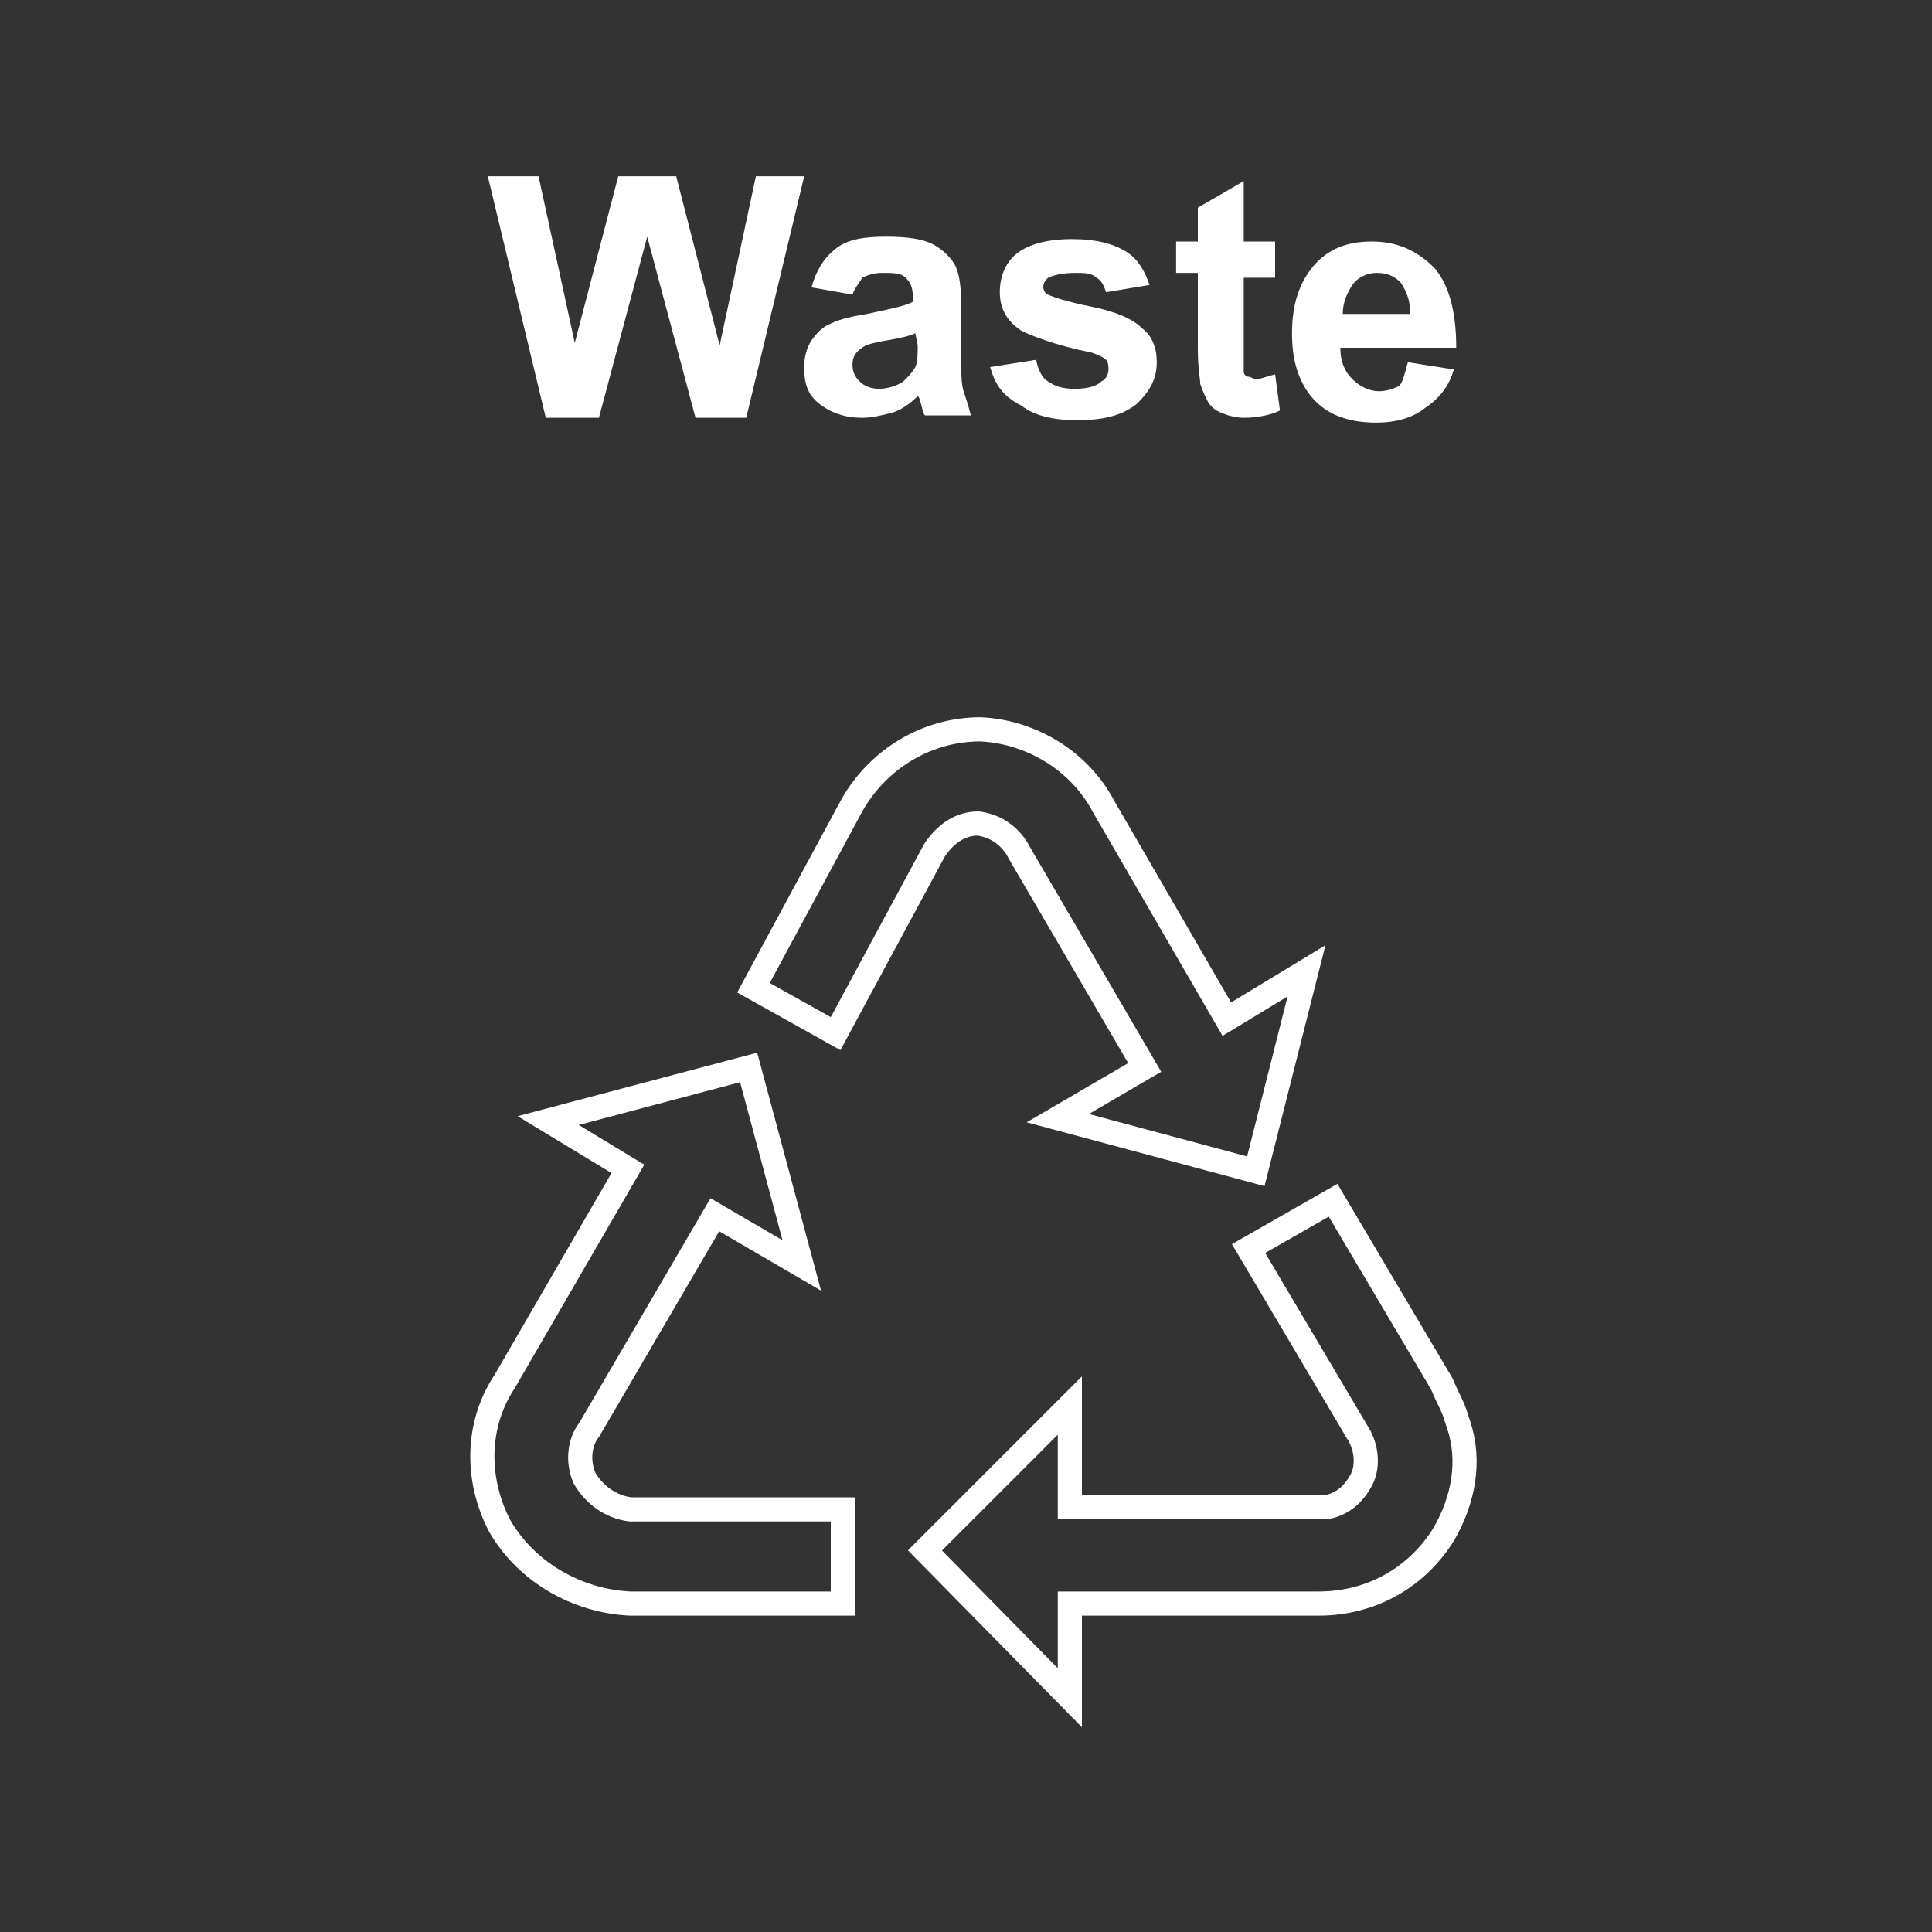 <?xml version="1.0" encoding="UTF-8" standalone="no"?>
<svg
   xmlns:dc="http://purl.org/dc/elements/1.1/"
   xmlns:cc="http://creativecommons.org/ns#"
   xmlns:rdf="http://www.w3.org/1999/02/22-rdf-syntax-ns#"
   xmlns:svg="http://www.w3.org/2000/svg"
   xmlns="http://www.w3.org/2000/svg"
   xmlns:sodipodi="http://sodipodi.sourceforge.net/DTD/sodipodi-0.dtd"
   xmlns:inkscape="http://www.inkscape.org/namespaces/inkscape"
   version="1.1"
   id="Layer_1"
   x="0px"
   y="0px"
   viewBox="0 0 80 80"
   style="enable-background:new 0 0 80 80;"
   xml:space="preserve"
   sodipodi:docname="metric-category-waste.svg"
   inkscape:version="1.0.1 (0767f8302a, 2020-10-17)"><rect x="0" y="0" width="80" height="80" fill="#333333" stroke="none"/><defs
   id="defs620" /><sodipodi:namedview
   pagecolor="#ffffff"
   bordercolor="#666666"
   borderopacity="1"
   objecttolerance="10"
   gridtolerance="10"
   guidetolerance="10"
   inkscape:pageopacity="0"
   inkscape:pageshadow="2"
   inkscape:window-width="1945"
   inkscape:window-height="1314"
   id="namedview618"
   showgrid="false"
   inkscape:zoom="12.6"
   inkscape:cx="40"
   inkscape:cy="40"
   inkscape:window-x="72"
   inkscape:window-y="27"
   inkscape:window-maximized="0"
   inkscape:current-layer="Layer_1" />
<style
   type="text/css"
   id="style589">
	.st0{fill:#73797C;}
	.st1{fill:none;stroke:#FFFFFF;stroke-miterlimit:10;}
	.st2{fill:none;}
	.st3{enable-background:new    ;}
	.st4{fill:#FFFFFF;}
</style>
<rect
   class="st0"
   width="80"
   height="80"
   id="rect591"
   style="fill:none" />
<g
   id="g601">
	<g
   id="g599">
		<path
   class="st1"
   d="M24.2,61.2c0.4,0.7,1.1,1.2,1.9,1.3h8.8v3.9h-8.8c-2.2-0.1-4.3-1.3-5.4-3.2c-1-1.9-1-4.2,0.2-6l5.1-8.8    l-3.3-2l8.3-2.2l2.2,8.2l-3.6-2.1l-5.2,8.9C24,59.7,23.9,60.5,24.2,61.2L24.2,61.2z"
   id="path593" />
		<path
   class="st1"
   d="M31.2,40.9l4.1-7.6c1.1-1.9,3.1-3.1,5.3-3.1c2.1,0.1,4.1,1.3,5.1,3.2l5.1,8.8l3.3-2L52,48.5l-8.2-2.2l3.6-2.1    l-5.2-8.9c-0.3-0.6-0.9-1.1-1.7-1.2c-0.8,0-1.4,0.5-1.8,1.1l-4.1,7.6L31.2,40.9L31.2,40.9z"
   id="path595" />
		<path
   class="st1"
   d="M59.8,63.5c-1.1,1.8-3,2.9-5.2,2.9H44.3v3.9l-6-6.1l6-6v4.2h10.2c0.7,0.1,1.4-0.3,1.8-1    c0.4-0.6,0.3-1.5-0.1-2.1l-4.5-7.6l3.5-2l4.5,7.6c0.2,0.5,0.5,1,0.6,1.4l0.1,0.3C60.9,60.5,60.6,62.1,59.8,63.5L59.8,63.5z"
   id="path597" />
	</g>
</g>
<rect
   x="3.5"
   y="7.4"
   class="st2"
   width="72.5"
   height="13.6"
   id="rect603" />
<g
   class="st3"
   id="g615">
	<path
   class="st4"
   d="M22.6,17.3l-2.4-10h2.1l1.5,6.9l1.8-6.9H28l1.8,7l1.5-7h2l-2.4,10h-2.1l-2-7.5l-2,7.5H22.6z"
   id="path605" />
	<path
   class="st4"
   d="M35.3,12.2l-1.7-0.3c0.2-0.7,0.5-1.2,1-1.6s1.2-0.5,2.1-0.5c0.9,0,1.5,0.1,1.9,0.3s0.7,0.5,0.9,0.8   s0.3,0.9,0.3,1.7v2.2c0,0.6,0,1.1,0.1,1.4s0.2,0.6,0.3,1h-1.9c-0.1-0.1-0.1-0.3-0.2-0.6c0-0.1-0.1-0.2-0.1-0.2   c-0.3,0.3-0.7,0.6-1.1,0.7s-0.8,0.2-1.2,0.2c-0.7,0-1.3-0.2-1.8-0.6s-0.6-0.9-0.6-1.5c0-0.4,0.1-0.8,0.3-1.1s0.5-0.6,0.8-0.7   c0.4-0.2,0.9-0.3,1.5-0.4c0.9-0.2,1.5-0.3,1.9-0.5v-0.2c0-0.4-0.1-0.6-0.3-0.8s-0.5-0.2-1-0.2c-0.3,0-0.6,0.1-0.8,0.2   C35.6,11.7,35.4,11.9,35.3,12.2z M37.9,13.8c-0.2,0.1-0.6,0.2-1.2,0.3s-0.9,0.2-1,0.3c-0.3,0.2-0.4,0.4-0.4,0.7s0.1,0.5,0.3,0.7   s0.5,0.3,0.8,0.3s0.7-0.1,1-0.3c0.2-0.2,0.4-0.4,0.5-0.6C38,15,38,14.7,38,14.3L37.9,13.8L37.9,13.8z"
   id="path607" />
	<path
   class="st4"
   d="M41,15.2l1.9-0.3c0.1,0.4,0.2,0.7,0.5,0.9s0.6,0.3,1.1,0.3s0.9-0.1,1.1-0.3c0.2-0.1,0.3-0.3,0.3-0.5   c0-0.1,0-0.3-0.1-0.4c-0.1-0.1-0.3-0.2-0.6-0.3c-1.5-0.3-2.5-0.7-2.9-0.9c-0.6-0.4-0.9-0.9-0.9-1.6c0-0.6,0.2-1.2,0.7-1.6   c0.5-0.4,1.3-0.6,2.3-0.6s1.7,0.2,2.2,0.5s0.8,0.8,1,1.4l-1.8,0.3c-0.1-0.3-0.2-0.5-0.4-0.6c-0.2-0.2-0.5-0.2-0.9-0.2   c-0.5,0-0.9,0.1-1.1,0.2c-0.1,0.1-0.2,0.2-0.2,0.4c0,0.1,0.1,0.3,0.2,0.3c0.2,0.1,0.8,0.3,1.8,0.5s1.7,0.5,2.1,0.9   c0.4,0.3,0.6,0.8,0.6,1.4c0,0.7-0.3,1.2-0.8,1.7c-0.6,0.5-1.4,0.7-2.5,0.7c-1,0-1.8-0.2-2.3-0.6C41.5,16.4,41.2,15.9,41,15.2z"
   id="path609" />
	<path
   class="st4"
   d="M52.8,10v1.5h-1.3v2.9c0,0.6,0,0.9,0,1s0.1,0.2,0.2,0.2s0.2,0.1,0.3,0.1c0.2,0,0.4-0.1,0.8-0.2L53,17   c-0.4,0.2-1,0.3-1.5,0.3c-0.3,0-0.7-0.1-0.9-0.2c-0.3-0.1-0.5-0.3-0.6-0.5s-0.2-0.4-0.3-0.7c0-0.2-0.1-0.7-0.1-1.4v-3.2h-0.9V10   h0.9V8.6l1.9-1.1V10H52.8z"
   id="path611" />
	<path
   class="st4"
   d="M58.3,15l1.9,0.3C60,16,59.6,16.5,59,16.9c-0.5,0.4-1.2,0.6-2,0.6c-1.3,0-2.2-0.4-2.8-1.2   c-0.5-0.7-0.7-1.5-0.7-2.5c0-1.2,0.3-2.1,0.9-2.8c0.6-0.7,1.4-1,2.4-1c1.1,0,1.9,0.4,2.6,1.1c0.6,0.7,0.9,1.8,0.9,3.3h-4.8   c0,0.6,0.2,1,0.5,1.3s0.7,0.5,1.1,0.5c0.3,0,0.6-0.1,0.8-0.2S58.2,15.3,58.3,15z M58.4,13c0-0.6-0.2-1-0.4-1.3   c-0.3-0.3-0.6-0.4-1-0.4s-0.8,0.2-1,0.5s-0.4,0.7-0.4,1.2H58.4z"
   id="path613" />
</g>
</svg>
